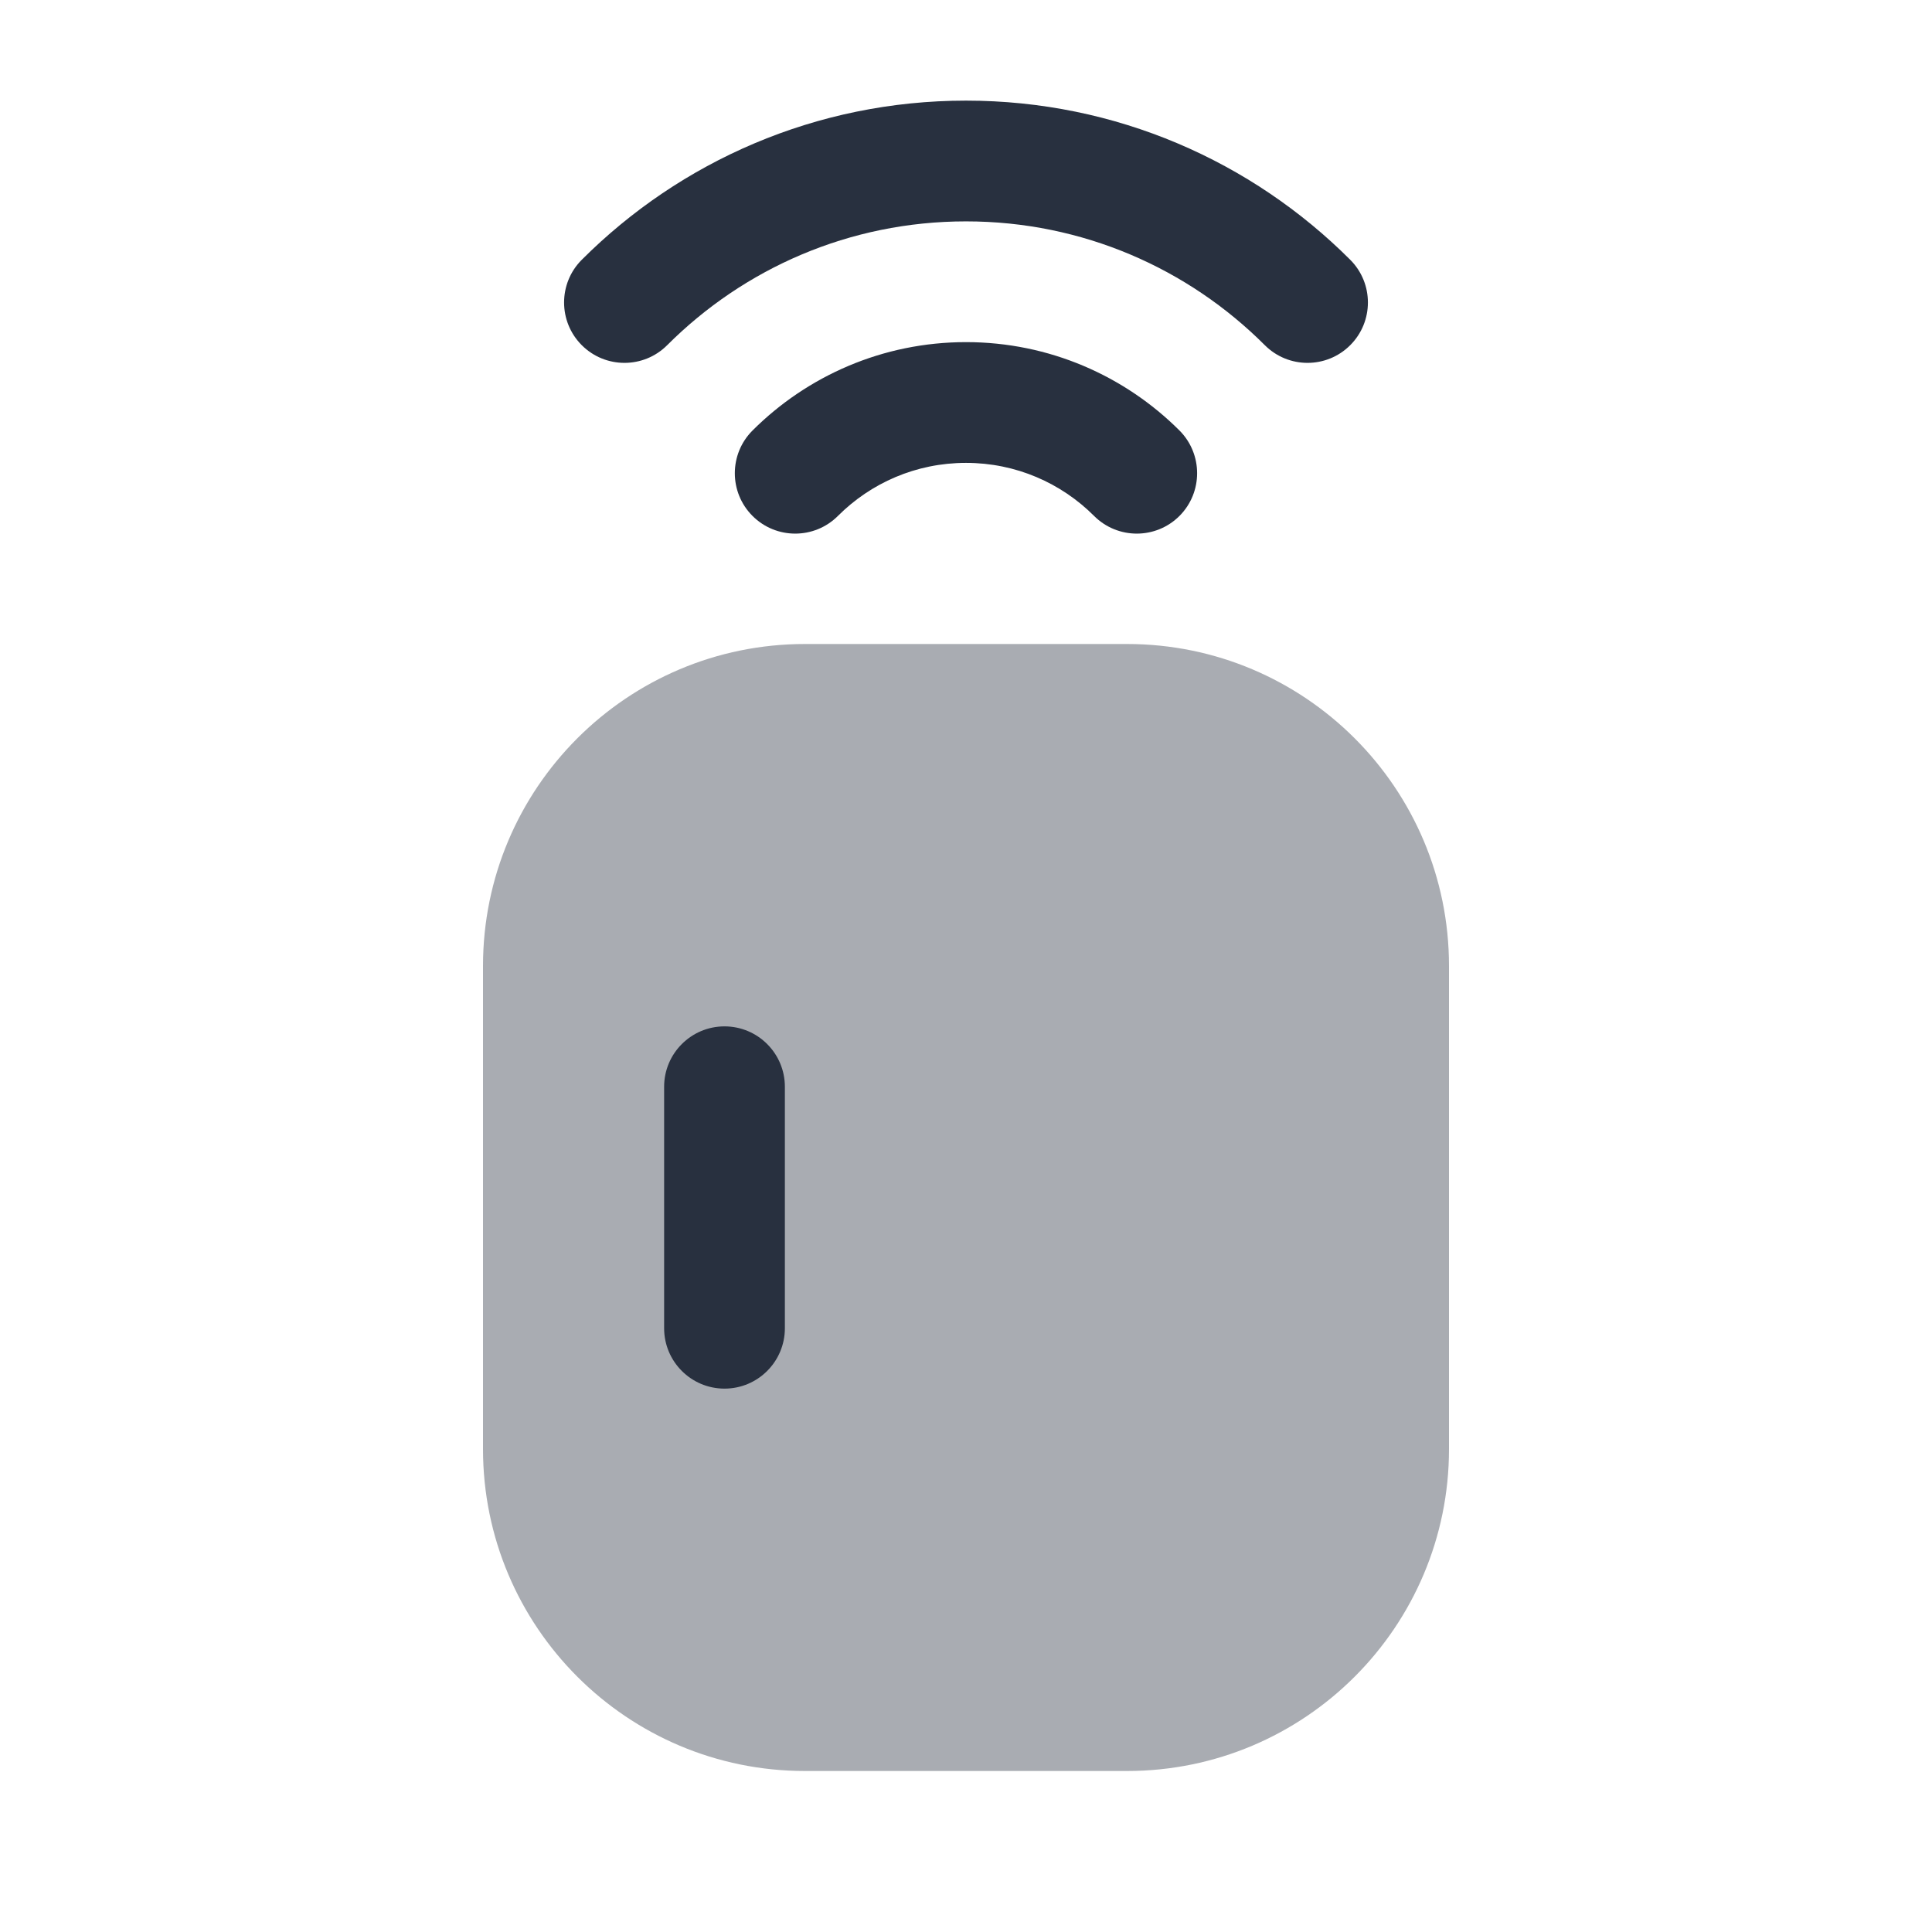 <svg  viewBox="0 0 24 24" fill="none" xmlns="http://www.w3.org/2000/svg">
<path fill-rule="evenodd" clip-rule="evenodd" d="M12 2.75C10.55 2.75 9.239 3.337 8.288 4.288C7.995 4.581 7.52 4.581 7.227 4.288C6.934 3.995 6.934 3.52 7.227 3.227C8.448 2.006 10.136 1.25 12 1.25C13.864 1.25 15.552 2.006 16.773 3.227C17.066 3.52 17.066 3.995 16.773 4.288C16.48 4.581 16.005 4.581 15.712 4.288C14.761 3.337 13.45 2.75 12 2.75ZM12 5.75C11.378 5.75 10.817 6.001 10.409 6.409C10.116 6.702 9.641 6.702 9.348 6.409C9.055 6.116 9.055 5.641 9.348 5.348C10.026 4.671 10.965 4.25 12 4.25C13.035 4.25 13.974 4.671 14.652 5.348C14.944 5.641 14.944 6.116 14.652 6.409C14.359 6.702 13.884 6.702 13.591 6.409C13.183 6.001 12.621 5.75 12 5.75Z" fill="#28303F"/>
<path opacity="0.4" d="M14 8C16.209 8 18 9.791 18 12L18 18C18 20.209 16.209 22 14 22L10 22C7.791 22 6 20.209 6 18L6 12C6 9.791 7.791 8 10 8L14 8Z" fill="#28303F"/>
<path fill-rule="evenodd" clip-rule="evenodd" d="M9 12.75C9.414 12.75 9.75 13.086 9.75 13.5V16.5C9.75 16.914 9.414 17.25 9 17.25C8.586 17.25 8.25 16.914 8.25 16.5V13.5C8.25 13.086 8.586 12.75 9 12.75Z" fill="#28303F"/>
</svg>
